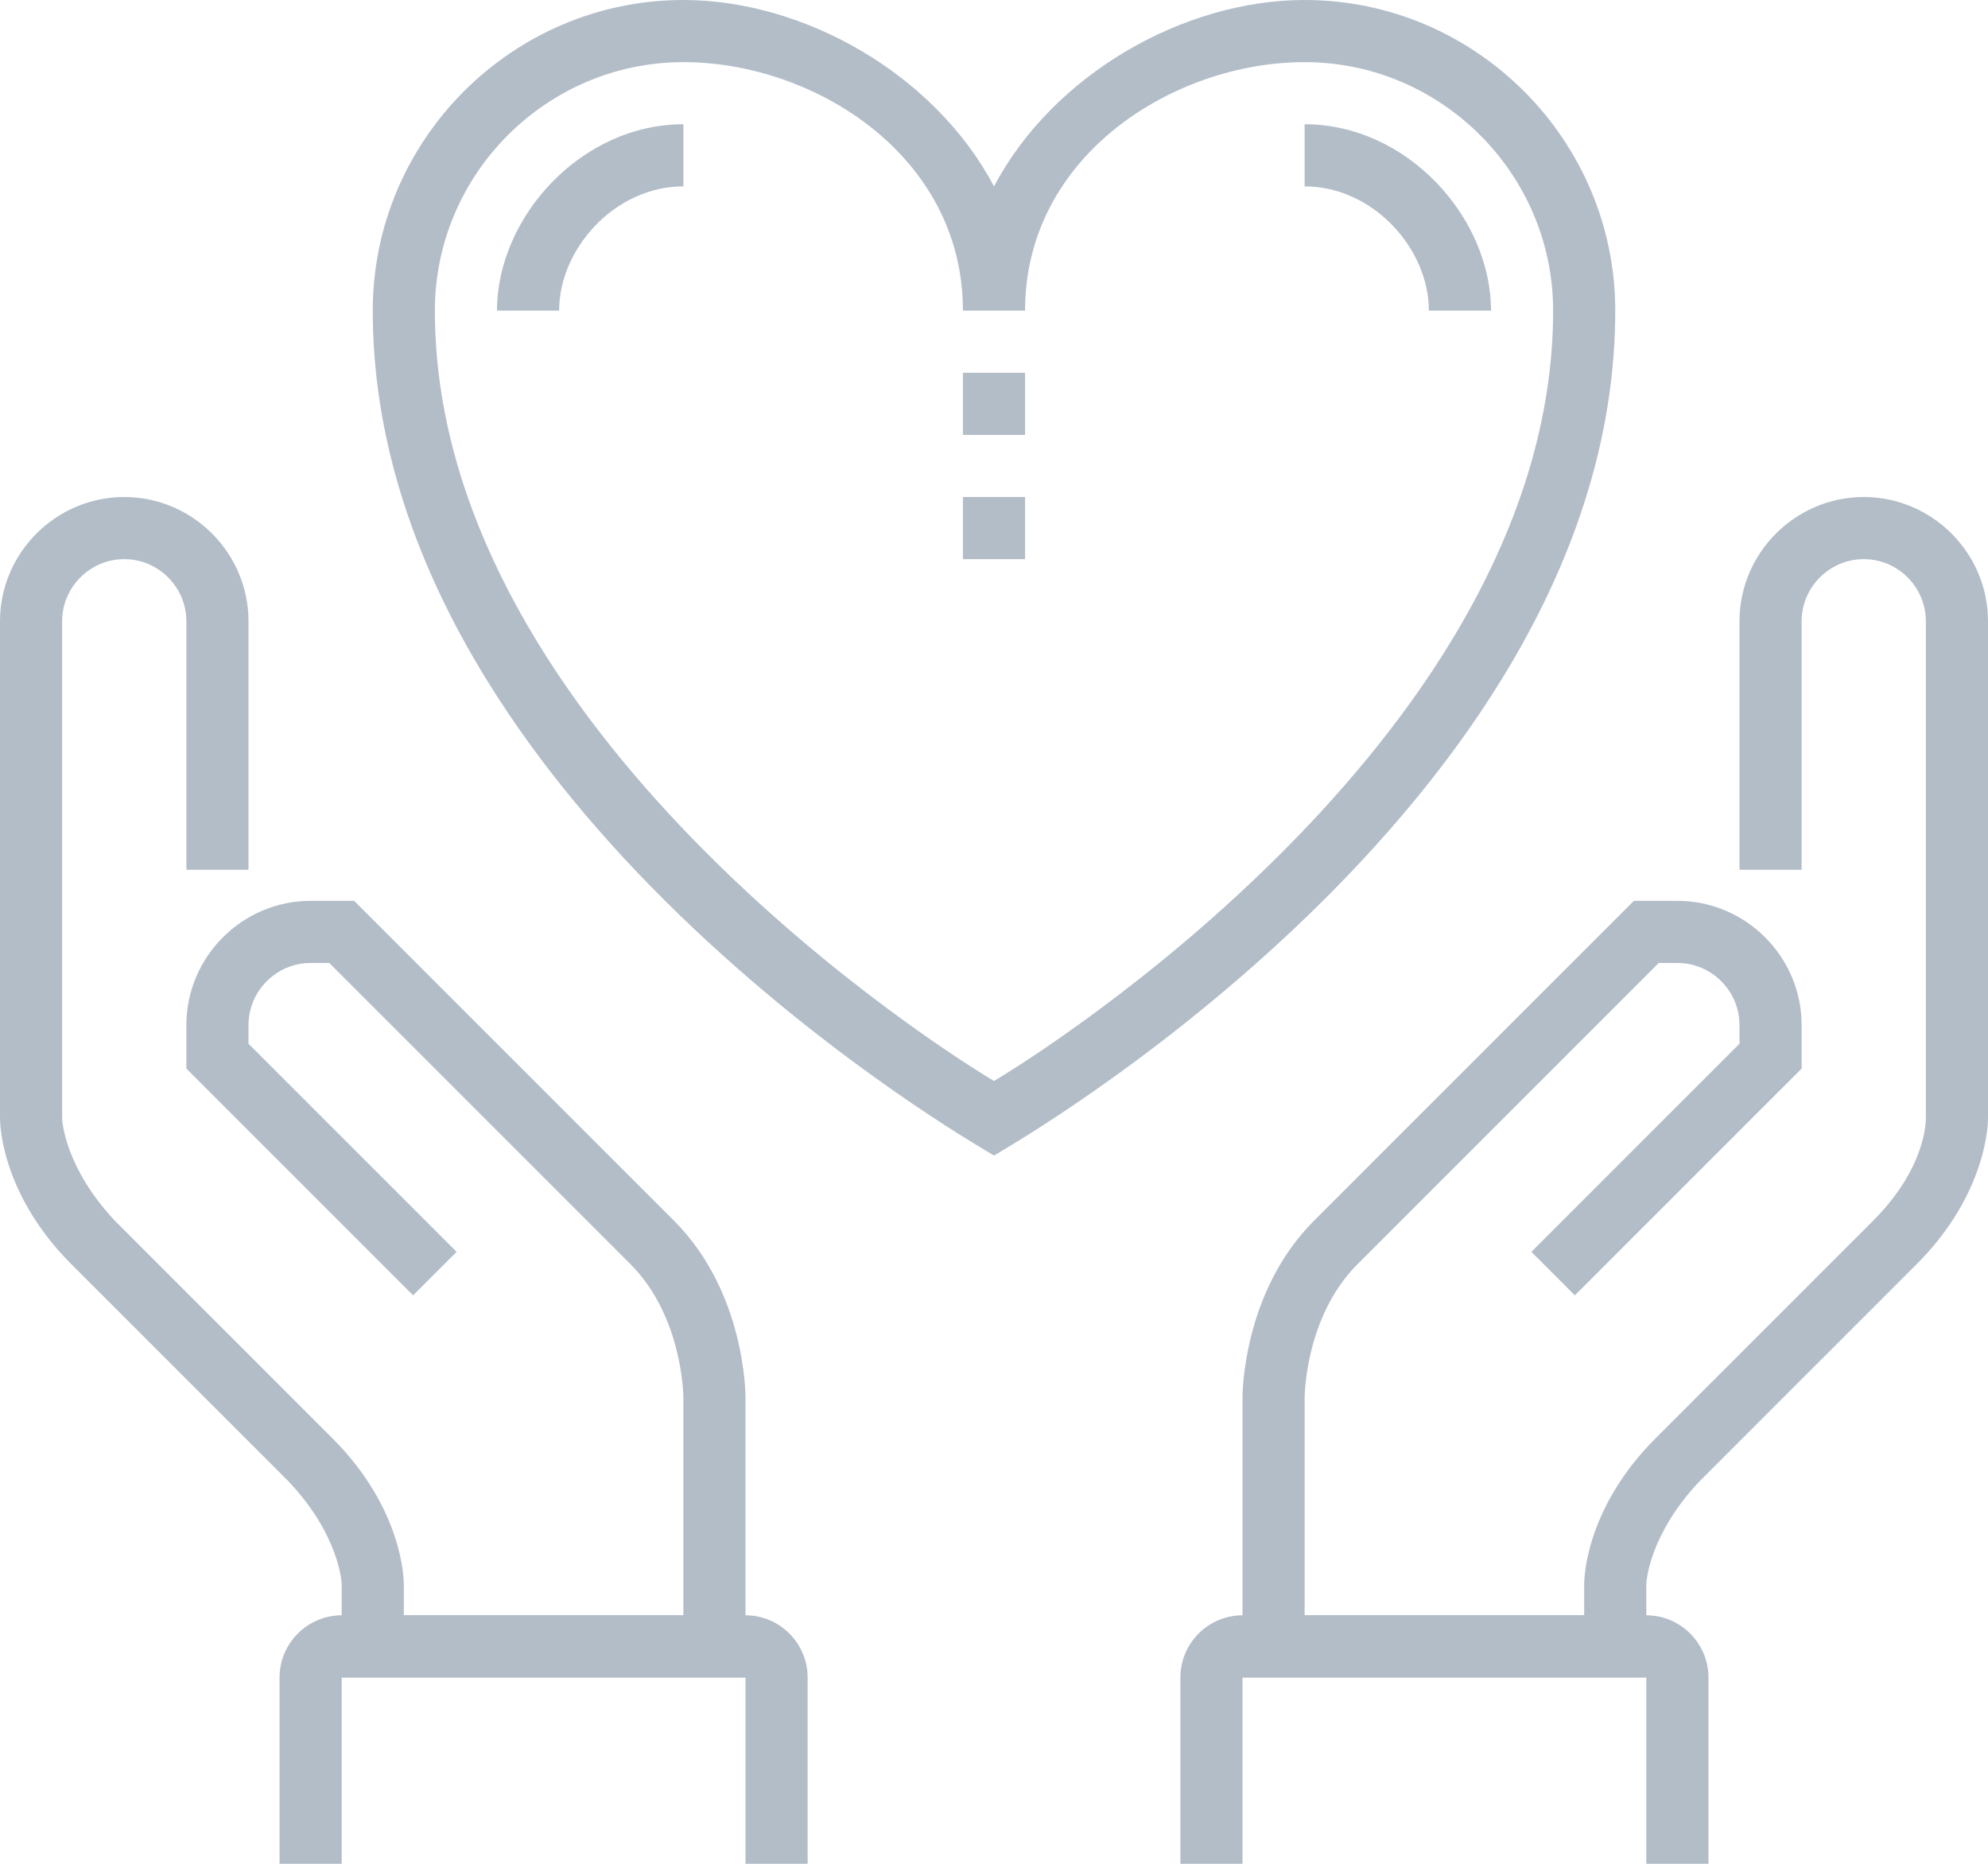 <svg width="64" height="60" viewBox="0 0 64 60" fill="none" xmlns="http://www.w3.org/2000/svg">
<path d="M24 54H11V51C11 50.9 10.9 49.4 9.3 47.7L2.3 40.7C0 38.4 0 36.1 0 36V20C0 17.8 1.8 16 4 16C6.2 16 8 17.8 8 20V28H6V20C6 18.9 5.1 18 4 18C2.9 18 2 18.9 2 20V36C2 36.1 2.1 37.6 3.7 39.3L10.7 46.3C13 48.6 13 50.9 13 51V52H22V45C22 45 22 42.4 20.3 40.7L10.6 31H10C8.9 31 8 31.9 8 33V33.6L14.7 40.3L13.3 41.7L6 34.4V33C6 30.8 7.8 29 10 29H11.4L21.7 39.3C24 41.6 24 44.9 24 45V54Z" fill="#B2BDC8"/>
<path d="M53 54H40V45C40 44.9 40 41.6 42.3 39.3L52.6 29H54C56.2 29 58 30.8 58 33V34.4L50.7 41.7L49.3 40.3L56 33.6V33C56 31.9 55.1 31 54 31H53.4L43.7 40.7C42 42.4 42 45 42 45V52H51V51C51 50.9 51 48.6 53.3 46.3L60.3 39.3C62 37.6 62 36.1 62 36V20C62 18.9 61.1 18 60 18C58.9 18 58 18.9 58 20V28H56V20C56 17.8 57.8 16 60 16C62.2 16 64 17.8 64 20V36C64 36.1 64 38.4 61.7 40.7L54.7 47.7C53.1 49.4 53 50.9 53 51V54Z" fill="#B2BDC8"/>
<path d="M55 60H53V54H40V60H38V54C38 52.9 38.9 52 40 52H53C54.1 52 55 52.9 55 54V60Z" fill="#B2BDC8"/>
<path d="M26 60H24V54H11V60H9V54C9 52.9 9.9 52 11 52H24C25.1 52 26 52.9 26 54V60Z" fill="#B2BDC8"/>
<path d="M33 12H31V14H33V12Z" fill="#B2BDC8"/>
<path d="M33 16H31V18H33V16Z" fill="#B2BDC8"/>
<path d="M32 37.2L31.5 36.9C30.7 36.4 12 25.4 12 10C12 4.5 16.5 0 22 0C25.9 0 30.1 2.4 32 6C33.9 2.4 38.1 0 42 0C47.5 0 52 4.5 52 10C52 25.4 33.3 36.4 32.5 36.9L32 37.2ZM22 2C17.6 2 14 5.6 14 10C14 22.9 29 33 32 34.8C35 33 50 22.9 50 10C50 5.6 46.4 2 42 2C37.8 2 33 5 33 10H31C31 5 26.2 2 22 2Z" fill="#B2BDC8"/>
<path d="M48 10H46C46 8 44.2 6 42 6V4C45.3 4 48 7 48 10Z" fill="#B2BDC8"/>
<path d="M18 10H16C16 7 18.7 4 22 4V6C19.8 6 18 8 18 10Z" fill="#B2BDC8"/>
</svg>
